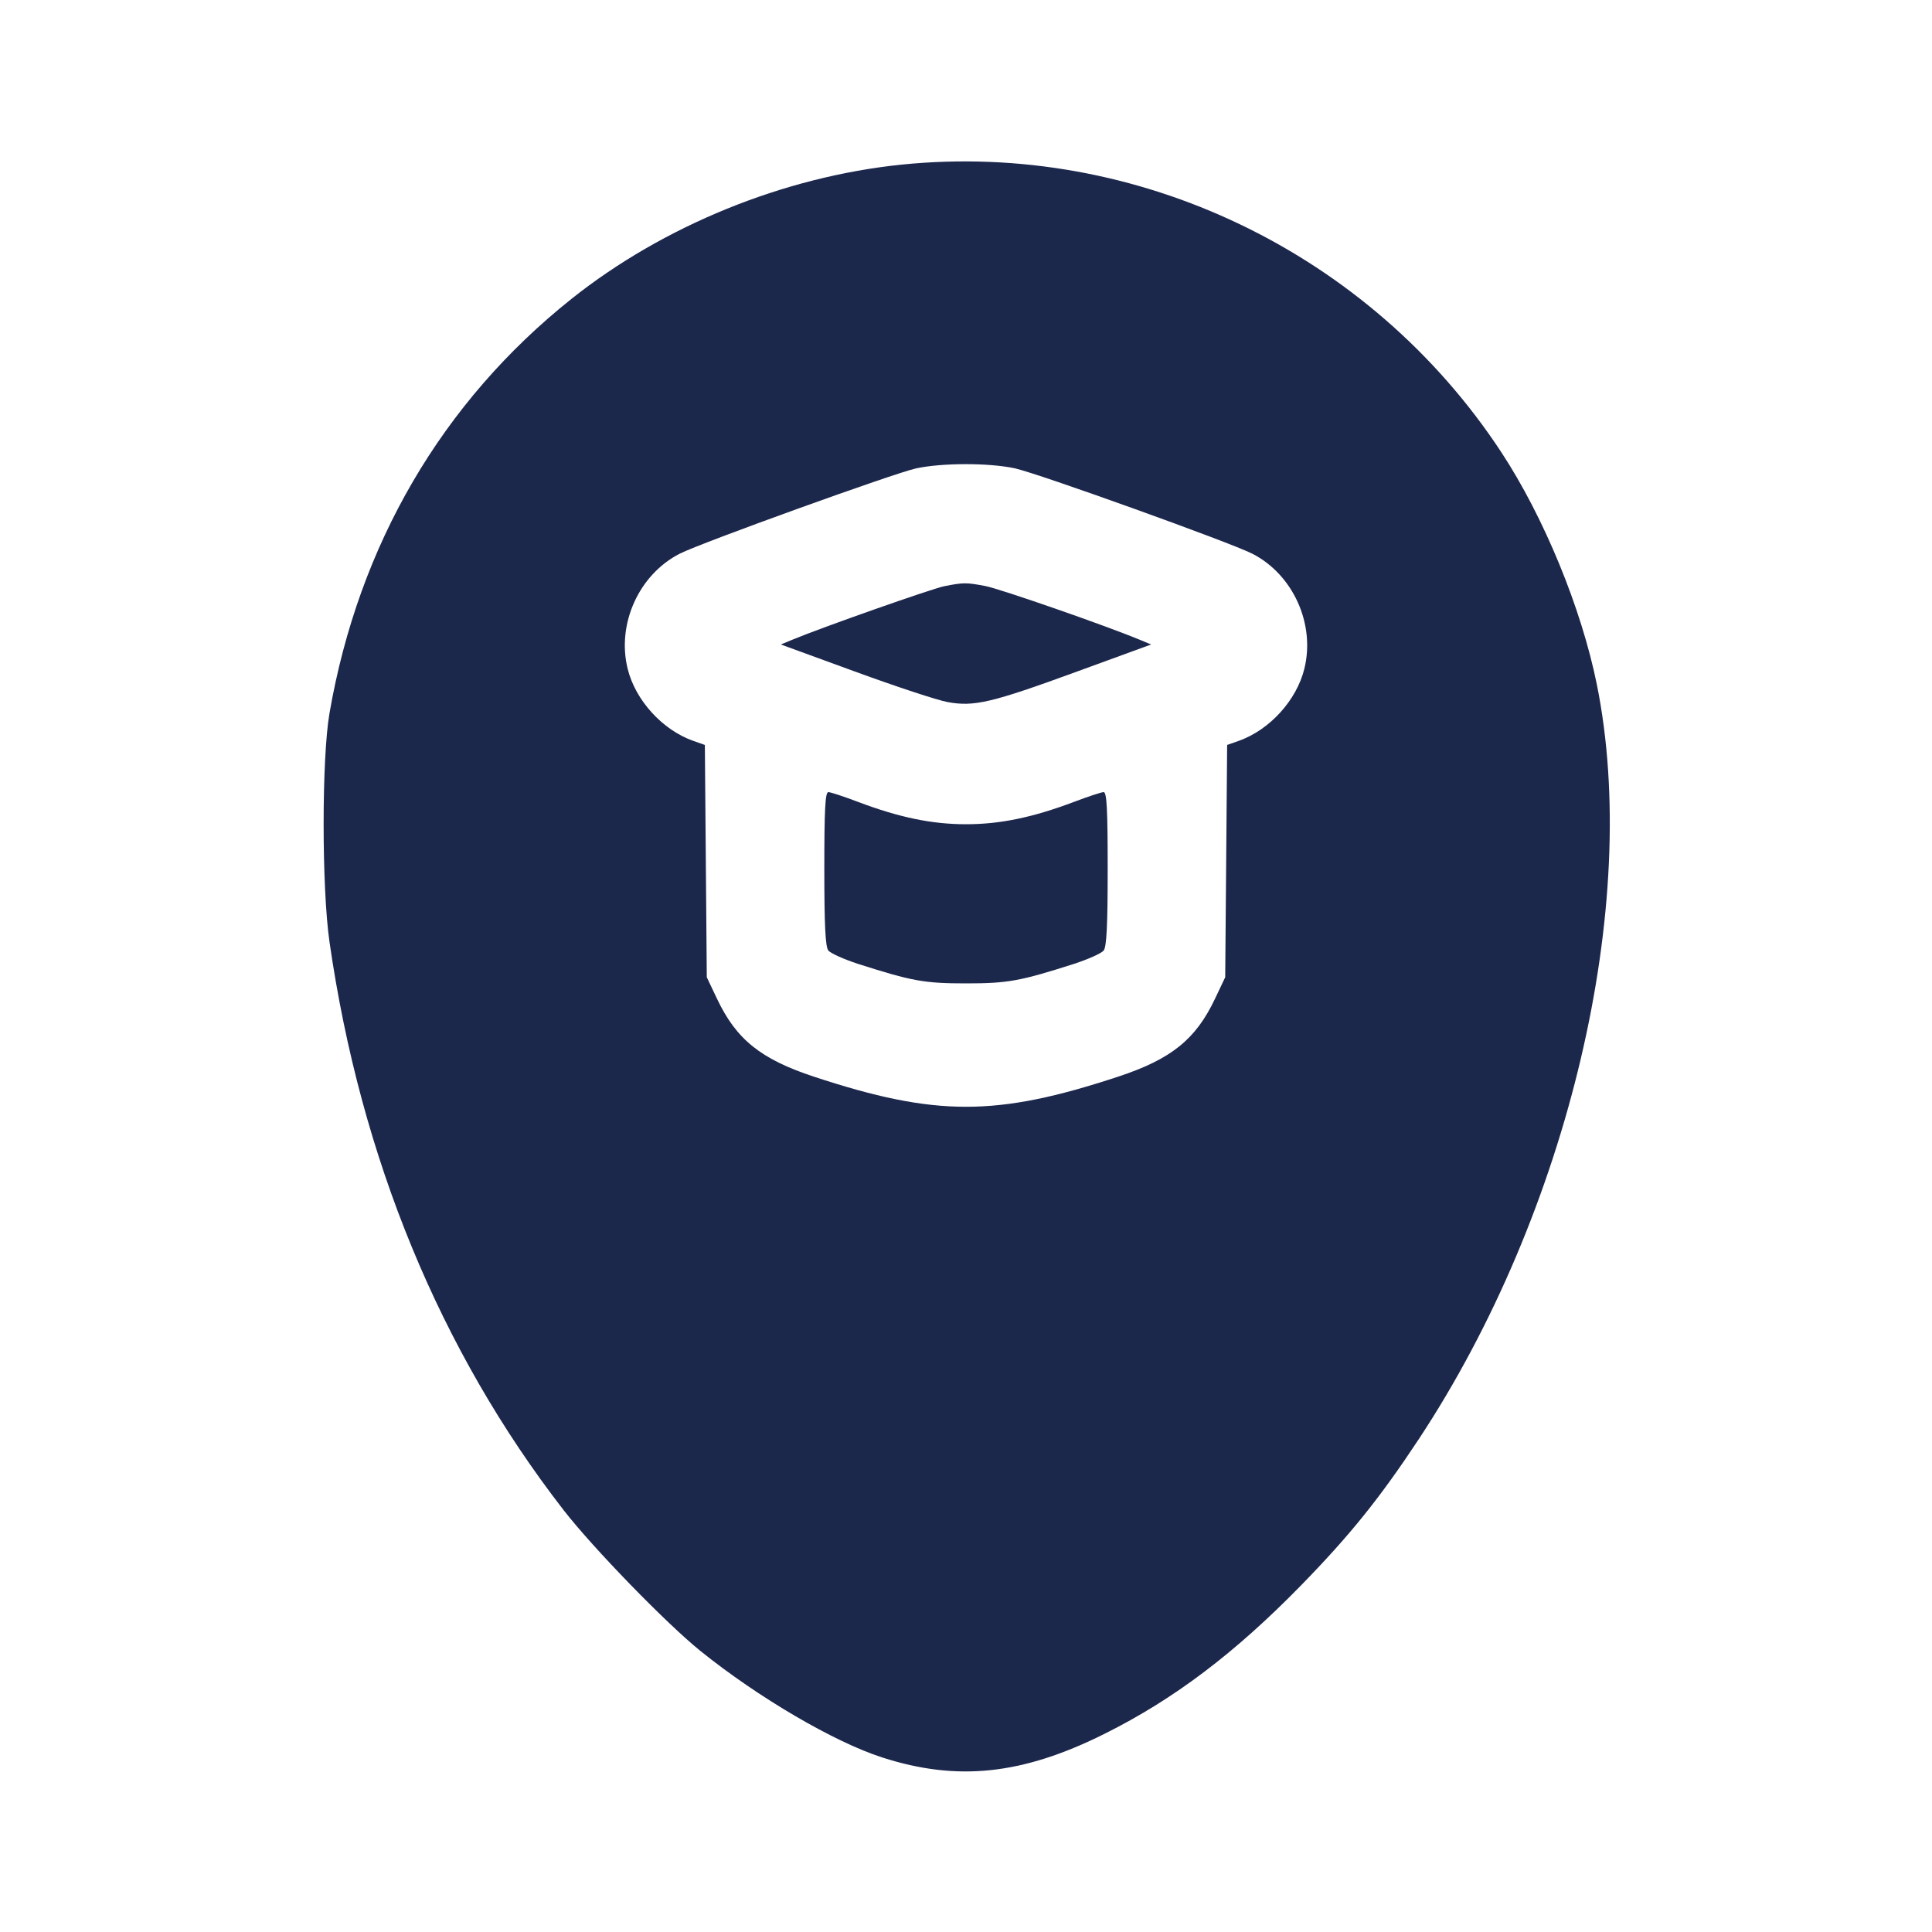 <svg width="24" height="24" viewBox="0 0 24 24" fill="none" xmlns="http://www.w3.org/2000/svg"><path d="M11.200 2.045 C 9.737 2.195,8.242 2.803,7.100 3.712 C 5.492 4.993,4.455 6.768,4.093 8.860 C 3.996 9.421,3.996 11.024,4.093 11.700 C 4.479 14.382,5.466 16.779,7.002 18.760 C 7.368 19.231,8.273 20.163,8.700 20.508 C 9.419 21.087,10.360 21.639,10.960 21.832 C 11.894 22.133,12.703 22.047,13.723 21.537 C 14.582 21.109,15.341 20.535,16.161 19.695 C 16.768 19.073,17.137 18.615,17.623 17.880 C 19.487 15.059,20.390 11.231,19.836 8.500 C 19.644 7.554,19.179 6.423,18.650 5.618 C 17.020 3.137,14.121 1.747,11.200 2.045 M12.604 5.817 C 12.888 5.878,15.279 6.737,15.556 6.878 C 16.063 7.137,16.341 7.751,16.203 8.308 C 16.107 8.698,15.774 9.065,15.392 9.202 L 15.244 9.254 15.232 10.697 L 15.220 12.140 15.094 12.405 C 14.854 12.913,14.548 13.158,13.886 13.376 C 12.377 13.873,11.623 13.873,10.114 13.376 C 9.452 13.158,9.146 12.913,8.906 12.405 L 8.780 12.140 8.768 10.697 L 8.756 9.254 8.608 9.202 C 8.226 9.065,7.893 8.698,7.797 8.308 C 7.659 7.751,7.937 7.137,8.444 6.878 C 8.704 6.745,11.107 5.878,11.378 5.819 C 11.700 5.749,12.278 5.748,12.604 5.817 M11.730 7.282 C 11.579 7.312,10.204 7.796,9.840 7.948 L 9.700 8.006 10.620 8.342 C 11.126 8.527,11.643 8.698,11.770 8.721 C 12.099 8.782,12.316 8.731,13.380 8.342 L 14.300 8.006 14.160 7.948 C 13.741 7.773,12.423 7.315,12.241 7.280 C 12.003 7.235,11.969 7.235,11.730 7.282 M10.240 10.792 C 10.240 11.494,10.253 11.761,10.290 11.808 C 10.318 11.842,10.484 11.917,10.660 11.974 C 11.328 12.188,11.482 12.216,12.000 12.216 C 12.518 12.216,12.672 12.188,13.340 11.974 C 13.516 11.917,13.683 11.842,13.710 11.808 C 13.747 11.761,13.760 11.494,13.760 10.792 C 13.760 10.057,13.749 9.840,13.710 9.840 C 13.683 9.840,13.516 9.895,13.340 9.962 C 12.828 10.155,12.423 10.239,12.000 10.239 C 11.577 10.239,11.172 10.155,10.660 9.962 C 10.484 9.895,10.318 9.840,10.290 9.840 C 10.251 9.840,10.240 10.057,10.240 10.792 " fill="#1C274C" stroke="none" fill-rule="evenodd"></path></svg>